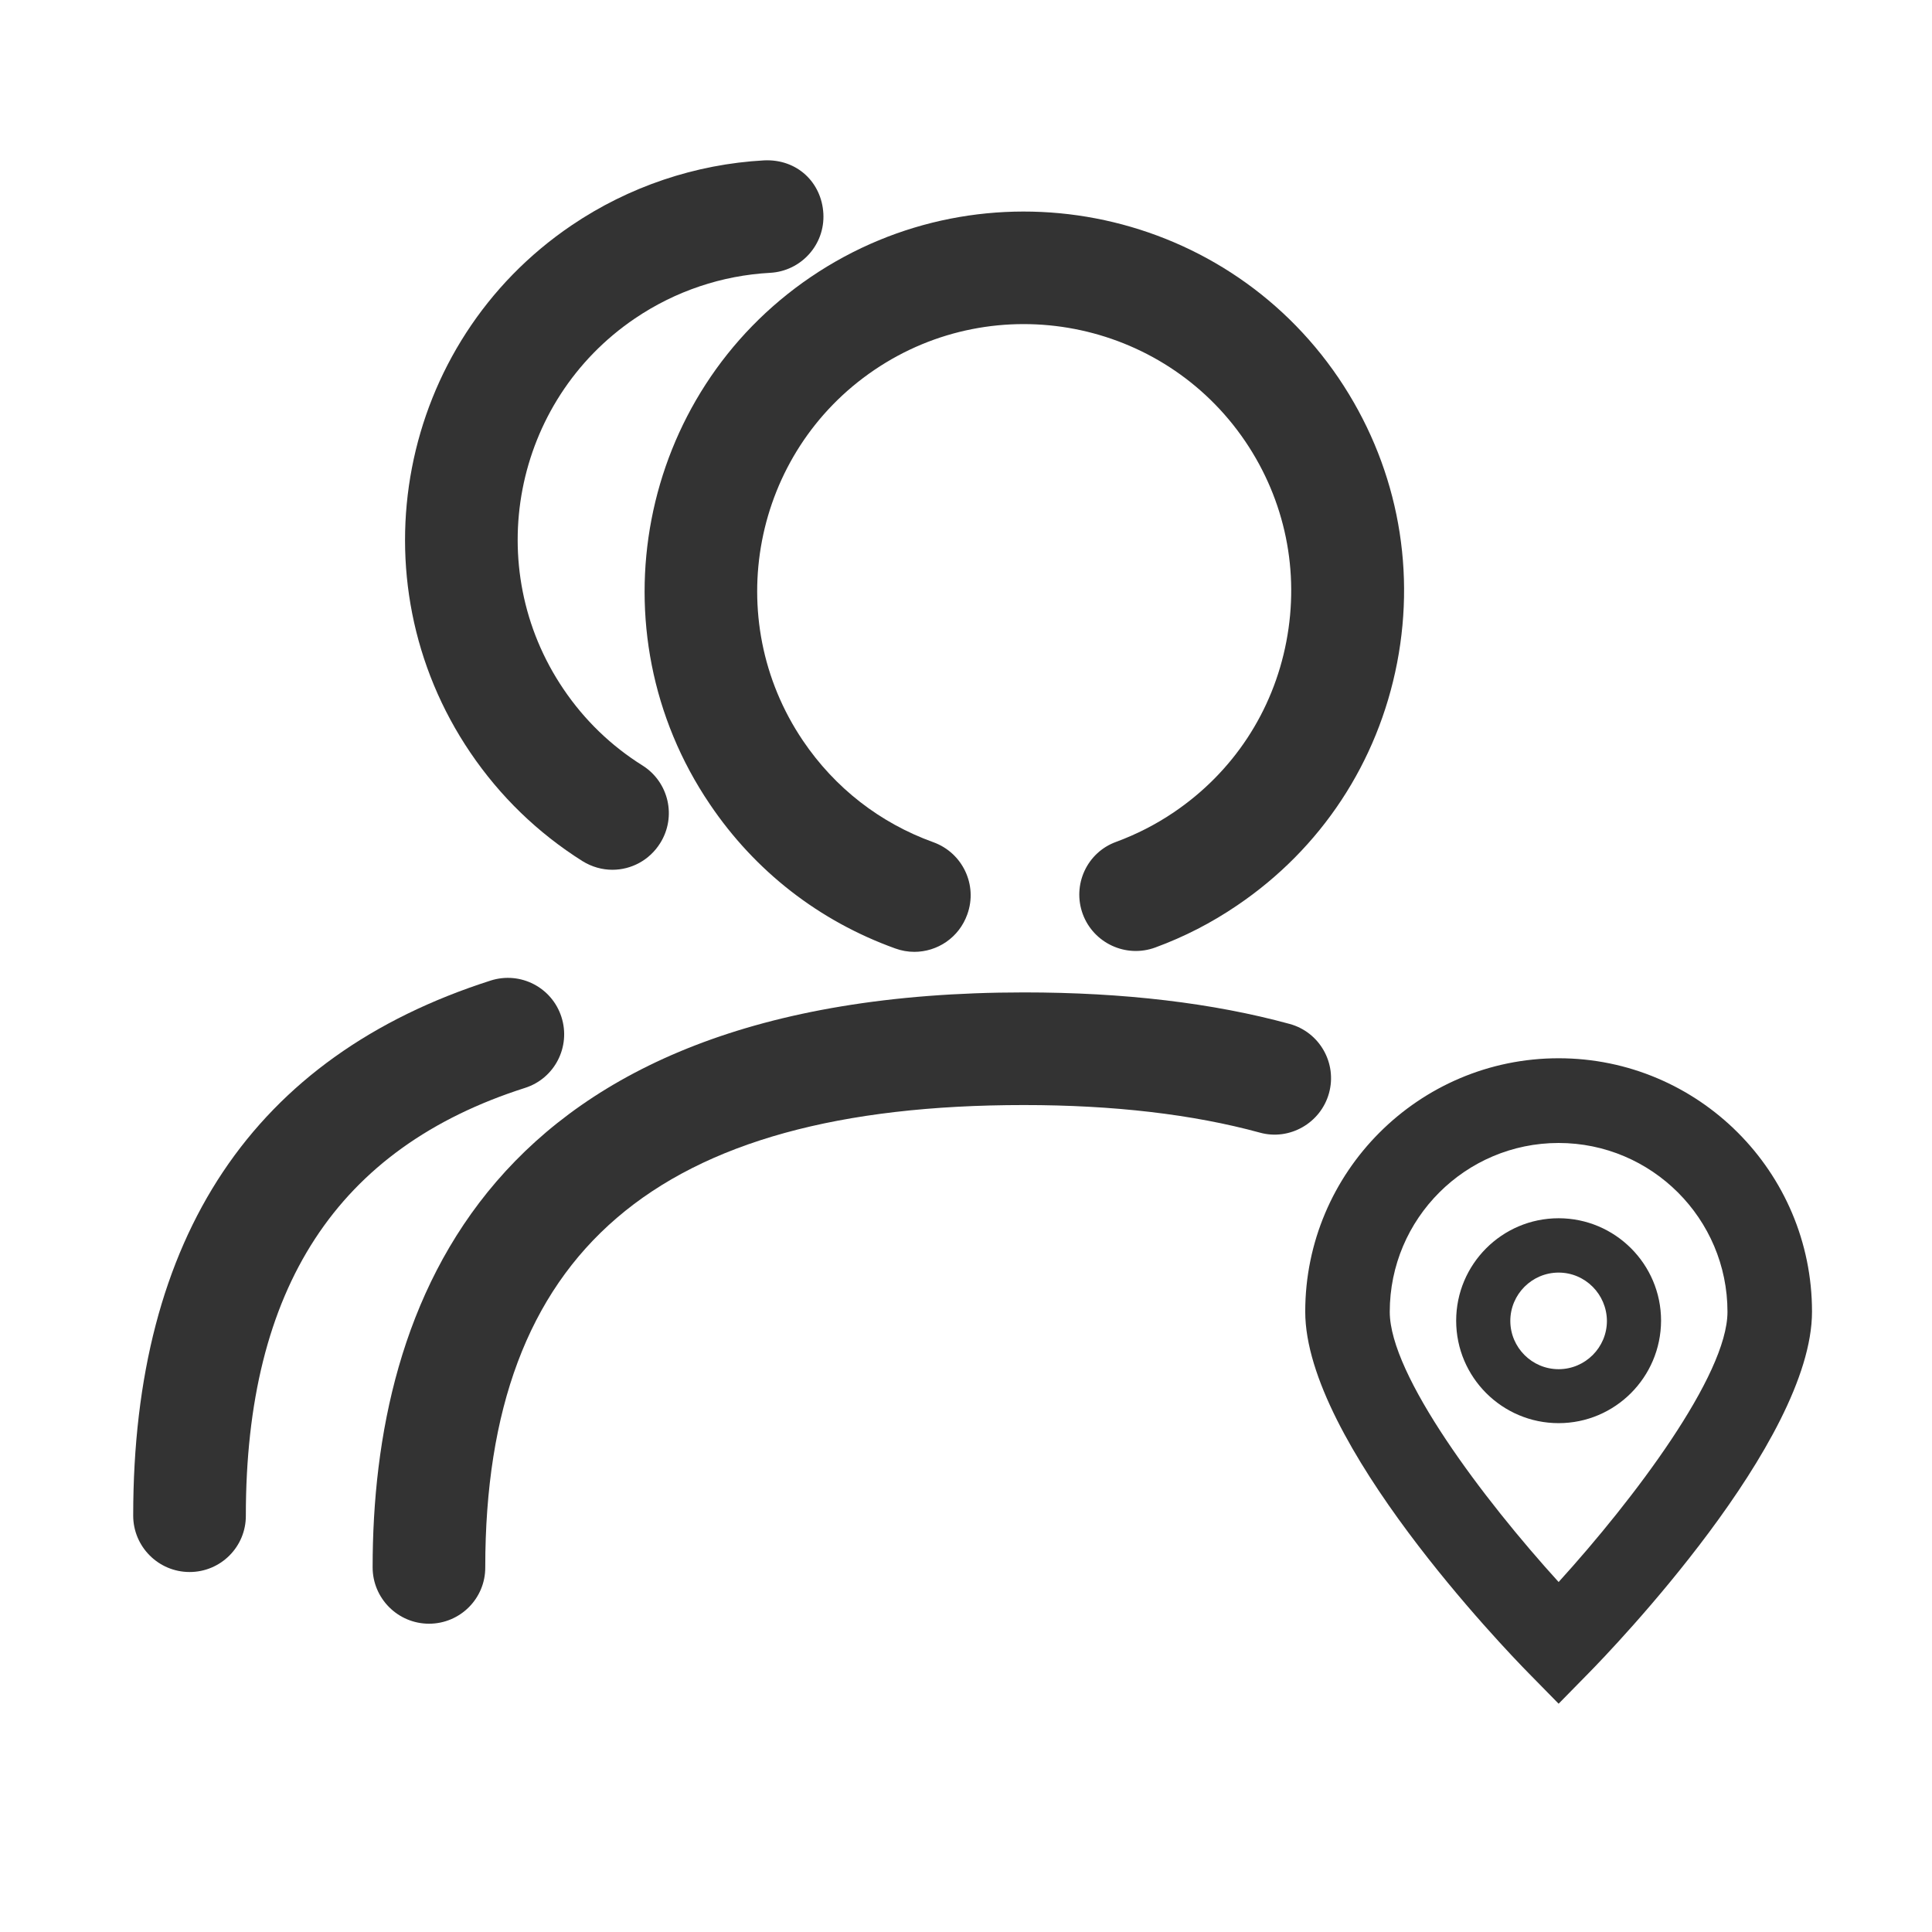 <?xml version="1.0" standalone="no"?><!DOCTYPE svg PUBLIC "-//W3C//DTD SVG 1.1//EN" "http://www.w3.org/Graphics/SVG/1.1/DTD/svg11.dtd"><svg class="icon" width="200px" height="200.00px" viewBox="0 0 1024 1024" version="1.1" xmlns="http://www.w3.org/2000/svg"><path fill="#333333" d="M484.6 504.5c-3.4 0-6.8-0.6-10.1-1.8-40.3-14.5-74.3-40.9-98.3-76.5-62.2-91.9-38.1-217.3 53.7-279.5 91.9-62.2 217.3-38.2 279.6 53.7 30.1 44.5 41.2 98.1 31 150.9s-40.3 98.5-84.8 128.6c-13.5 9.2-28.1 16.7-43.4 22.3-15.5 5.7-32.7-2.3-38.4-17.7-5.7-15.5 2.2-32.7 17.7-38.3 10.8-4 21-9.2 30.6-15.7 31.3-21.2 52.5-53.3 59.6-90.5 7.1-37.1-0.6-74.8-21.8-106.1-43.8-64.6-132-81.6-196.6-37.8S381.9 328 425.6 392.6c16.9 25 40.8 43.6 69.1 53.8 15.5 5.6 23.6 22.7 18 38.2-4.4 12.4-15.9 19.9-28.1 19.9zM227.4 860.6c-16.5 0-29.9-13.4-29.9-29.9 0-139 59.9-304.7 345.3-304.7 52.8 0 100.1 5.6 140.7 16.7 15.9 4.3 25.3 20.8 20.9 36.7-4.4 15.9-21 25.3-36.7 20.9-35.5-9.7-77.5-14.6-125-14.6-194.8 0-285.5 77.9-285.5 245 0.1 16.5-13.3 29.9-29.8 29.9z"  /><path fill="#333333" d="M324.6 461c-5.4 0-10.9-1.5-15.9-4.6-23.6-14.9-43.6-34.2-59.4-57.5C187 307 211.1 181.6 303 119.4 333.3 98.9 368.6 87 405 85c17.6-0.8 30.5 11.8 31.4 28.2 0.9 16.5-11.8 30.5-28.2 31.4-25.6 1.4-50.3 9.7-71.7 24.2-64.6 43.8-81.6 131.9-37.8 196.5 11.1 16.4 25.2 30 41.8 40.4 14 8.8 18.2 27.2 9.4 41.2-5.7 9.1-15.4 14.1-25.3 14.1zM100.5 833.2c-16.5 0-29.9-13.4-29.9-29.9 0-148 63.8-243.4 189.5-283.6 15.8-5 32.5 3.7 37.5 19.4s-3.6 32.5-19.3 37.5c-99.6 31.8-148 106-148 226.7 0.1 16.5-13.3 29.9-29.8 29.9zM826.1 903l-16-16.3C798 874.4 691.8 764.2 691.8 695.2c0-74 60.2-134.3 134.3-134.3 74.1 0 134.3 60.2 134.3 134.3 0 69-106.2 179.2-118.3 191.5l-16 16.3z m0-297.2c-49.3 0-89.5 40.1-89.5 89.5 0 33.6 49.7 99.4 89.5 143.2 39.8-43.8 89.5-109.6 89.5-143.2 0-49.4-40.2-89.5-89.5-89.5z m0 148.5c-29.9 0-54.3-24.3-54.3-54.3 0-29.9 24.3-54.3 54.3-54.3 29.9 0 54.3 24.3 54.3 54.3-0.1 30-24.4 54.3-54.3 54.3z m0-79.8c-14.1 0-25.6 11.5-25.6 25.6 0 14.1 11.5 25.6 25.6 25.6 14.1 0 25.6-11.5 25.6-25.6-0.1-14.1-11.5-25.6-25.6-25.6z"  /></svg>